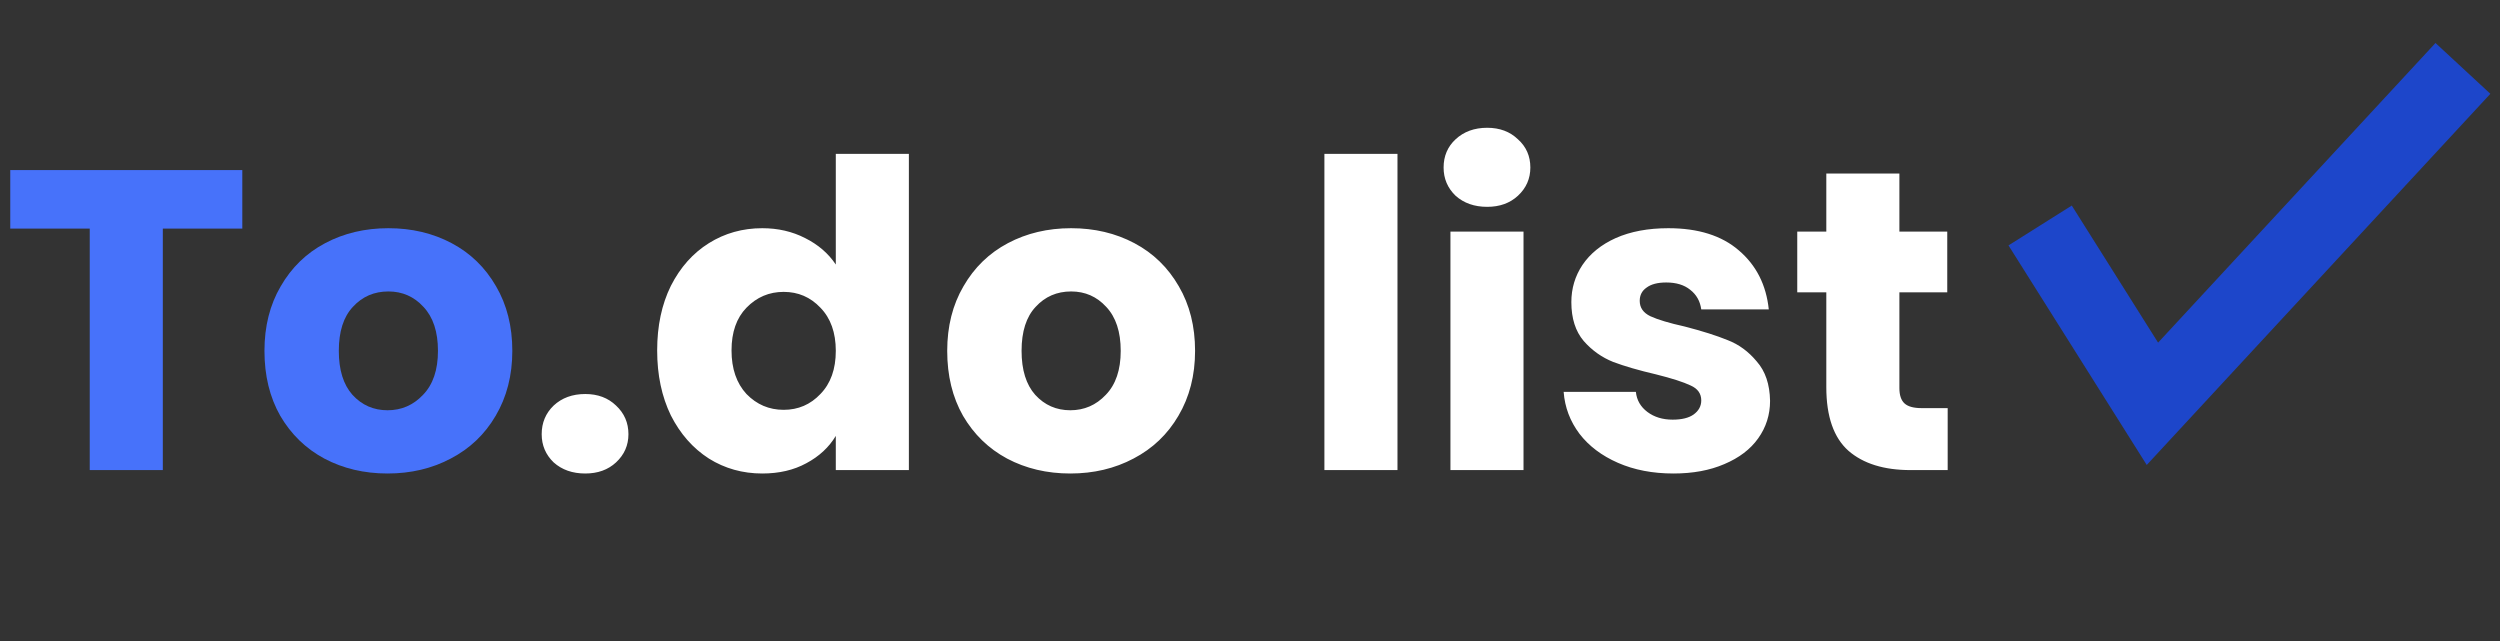 <svg width="234" height="60" viewBox="0 0 234 60" fill="none" xmlns="http://www.w3.org/2000/svg">
<rect x="0" y="0" width="234" height="60" fill="#333333" stroke="none"/>
<path d="M22.68 15.92V21.4H15.24V44H8.4V21.4H0.96V15.92H22.68ZM36.273 44.32C34.086 44.32 32.113 43.853 30.353 42.92C28.619 41.987 27.246 40.653 26.233 38.92C25.246 37.187 24.753 35.16 24.753 32.84C24.753 30.547 25.259 28.533 26.273 26.8C27.286 25.04 28.673 23.693 30.433 22.76C32.193 21.827 34.166 21.36 36.353 21.36C38.539 21.36 40.513 21.827 42.273 22.76C44.033 23.693 45.419 25.04 46.433 26.8C47.446 28.533 47.953 30.547 47.953 32.84C47.953 35.133 47.433 37.16 46.393 38.92C45.38 40.653 43.98 41.987 42.193 42.92C40.433 43.853 38.459 44.32 36.273 44.32ZM36.273 38.4C37.58 38.4 38.686 37.92 39.593 36.96C40.526 36 40.993 34.627 40.993 32.84C40.993 31.053 40.539 29.68 39.633 28.72C38.753 27.76 37.66 27.28 36.353 27.28C35.02 27.28 33.913 27.76 33.033 28.72C32.153 29.653 31.713 31.027 31.713 32.84C31.713 34.627 32.139 36 32.993 36.96C33.873 37.92 34.966 38.4 36.273 38.4Z" fill="#4772FA"/>
<path d="M54.782 44.32C53.582 44.32 52.595 43.973 51.822 43.28C51.075 42.56 50.702 41.68 50.702 40.64C50.702 39.573 51.075 38.68 51.822 37.96C52.595 37.24 53.582 36.88 54.782 36.88C55.955 36.88 56.915 37.24 57.662 37.96C58.435 38.68 58.822 39.573 58.822 40.64C58.822 41.68 58.435 42.56 57.662 43.28C56.915 43.973 55.955 44.32 54.782 44.32ZM61.511 32.8C61.511 30.507 61.937 28.493 62.791 26.76C63.671 25.027 64.857 23.693 66.351 22.76C67.844 21.827 69.511 21.36 71.351 21.36C72.817 21.36 74.151 21.667 75.351 22.28C76.577 22.893 77.537 23.72 78.231 24.76V14.4H85.071V44H78.231V40.8C77.591 41.867 76.671 42.72 75.471 43.36C74.297 44 72.924 44.32 71.351 44.32C69.511 44.32 67.844 43.853 66.351 42.92C64.857 41.96 63.671 40.613 62.791 38.88C61.937 37.12 61.511 35.093 61.511 32.8ZM78.231 32.84C78.231 31.133 77.751 29.787 76.791 28.8C75.857 27.813 74.711 27.32 73.351 27.32C71.991 27.32 70.831 27.813 69.871 28.8C68.937 29.76 68.471 31.093 68.471 32.8C68.471 34.507 68.937 35.867 69.871 36.88C70.831 37.867 71.991 38.36 73.351 38.36C74.711 38.36 75.857 37.867 76.791 36.88C77.751 35.893 78.231 34.547 78.231 32.84ZM100.179 44.32C97.992 44.32 96.019 43.853 94.259 42.92C92.526 41.987 91.152 40.653 90.139 38.92C89.152 37.187 88.659 35.16 88.659 32.84C88.659 30.547 89.166 28.533 90.179 26.8C91.192 25.04 92.579 23.693 94.339 22.76C96.099 21.827 98.072 21.36 100.259 21.36C102.446 21.36 104.419 21.827 106.179 22.76C107.939 23.693 109.326 25.04 110.339 26.8C111.352 28.533 111.859 30.547 111.859 32.84C111.859 35.133 111.339 37.16 110.299 38.92C109.286 40.653 107.886 41.987 106.099 42.92C104.339 43.853 102.366 44.32 100.179 44.32ZM100.179 38.4C101.486 38.4 102.592 37.92 103.499 36.96C104.432 36 104.899 34.627 104.899 32.84C104.899 31.053 104.446 29.68 103.539 28.72C102.659 27.76 101.566 27.28 100.259 27.28C98.926 27.28 97.819 27.76 96.939 28.72C96.059 29.653 95.619 31.027 95.619 32.84C95.619 34.627 96.046 36 96.899 36.96C97.779 37.92 98.872 38.4 100.179 38.4ZM130.804 14.4V44H123.964V14.4H130.804ZM139.201 19.36C138.001 19.36 137.015 19.013 136.241 18.32C135.495 17.6 135.121 16.72 135.121 15.68C135.121 14.613 135.495 13.733 136.241 13.04C137.015 12.32 138.001 11.96 139.201 11.96C140.375 11.96 141.335 12.32 142.081 13.04C142.855 13.733 143.241 14.613 143.241 15.68C143.241 16.72 142.855 17.6 142.081 18.32C141.335 19.013 140.375 19.36 139.201 19.36ZM142.601 21.68V44H135.761V21.68H142.601ZM156.638 44.32C154.691 44.32 152.958 43.987 151.438 43.32C149.918 42.653 148.718 41.747 147.838 40.6C146.958 39.427 146.465 38.12 146.358 36.68H153.118C153.198 37.453 153.558 38.08 154.198 38.56C154.838 39.04 155.625 39.28 156.558 39.28C157.411 39.28 158.065 39.12 158.518 38.8C158.998 38.453 159.238 38.013 159.238 37.48C159.238 36.84 158.905 36.373 158.238 36.08C157.571 35.76 156.491 35.413 154.998 35.04C153.398 34.667 152.065 34.28 150.998 33.88C149.931 33.453 149.011 32.8 148.238 31.92C147.465 31.013 147.078 29.8 147.078 28.28C147.078 27 147.425 25.84 148.118 24.8C148.838 23.733 149.878 22.893 151.238 22.28C152.625 21.667 154.265 21.36 156.158 21.36C158.958 21.36 161.158 22.053 162.758 23.44C164.385 24.827 165.318 26.667 165.558 28.96H159.238C159.131 28.187 158.785 27.573 158.198 27.12C157.638 26.667 156.891 26.44 155.958 26.44C155.158 26.44 154.545 26.6 154.118 26.92C153.691 27.213 153.478 27.627 153.478 28.16C153.478 28.8 153.811 29.28 154.478 29.6C155.171 29.92 156.238 30.24 157.678 30.56C159.331 30.987 160.678 31.413 161.718 31.84C162.758 32.24 163.665 32.907 164.438 33.84C165.238 34.747 165.651 35.973 165.678 37.52C165.678 38.827 165.305 40 164.558 41.04C163.838 42.053 162.785 42.853 161.398 43.44C160.038 44.027 158.451 44.32 156.638 44.32ZM182.303 38.2V44H178.823C176.343 44 174.409 43.4 173.023 42.2C171.636 40.973 170.943 38.987 170.943 36.24V27.36H168.223V21.68H170.943V16.24H177.783V21.68H182.263V27.36H177.783V36.32C177.783 36.987 177.943 37.467 178.263 37.76C178.583 38.053 179.116 38.2 179.863 38.2H182.303Z" fill="white"/>
<path d="M190.956 21.105L201.466 37.795L230.53 6.402" stroke="#1D46CA" stroke-width="7"/>
</svg>
